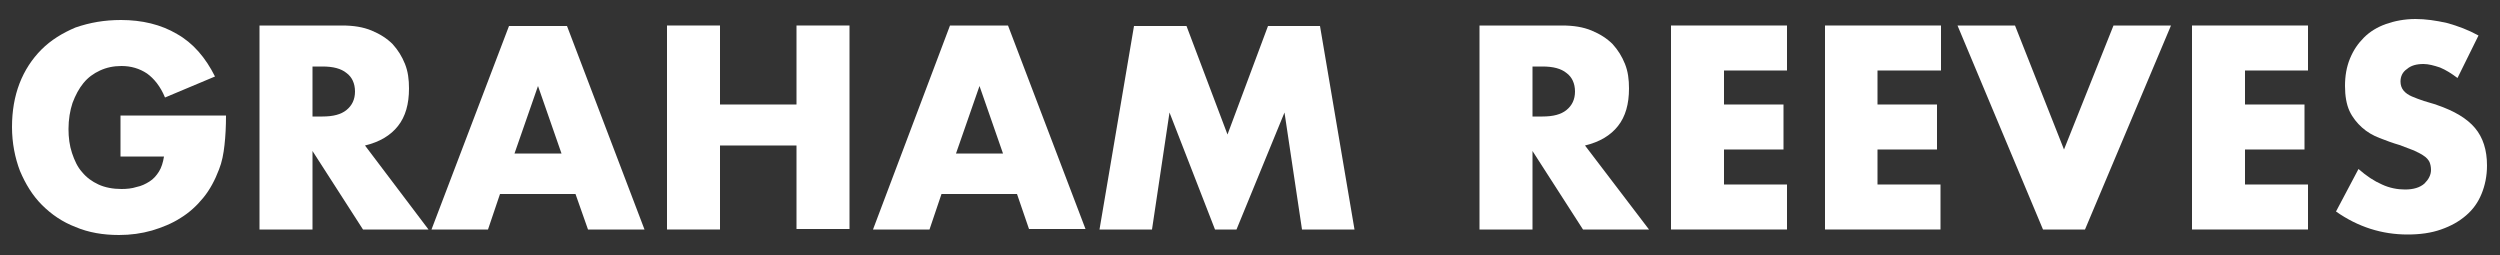 <?xml version="1.0" encoding="utf-8"?>
<!-- Generator: Adobe Illustrator 23.1.1, SVG Export Plug-In . SVG Version: 6.00 Build 0)  -->
<svg version="1.1" id="Layer_1" xmlns="http://www.w3.org/2000/svg" xmlns:xlink="http://www.w3.org/1999/xlink" x="0px" y="0px"
	 viewBox="0 0 500 51" style="enable-background:new 0 0 500 51;" xml:space="preserve">
<rect x="0" y="0" width="500" height="51" fill="#333333" stroke="none"/>
<style type="text/css">
	.st0{fill:#FFFFFF;}
</style>
<g>
	<path class="st0" d="M24.2,23.1h21c0,2.2-0.1,4.1-0.3,5.9c-0.2,1.8-0.5,3.4-1.1,4.9c-0.8,2.1-1.8,4-3.1,5.6c-1.3,1.6-2.8,3-4.6,4.1
		c-1.7,1.1-3.7,1.9-5.7,2.5c-2.1,0.6-4.3,0.9-6.6,0.9c-3.2,0-6.1-0.5-8.7-1.6c-2.6-1-4.8-2.5-6.7-4.4c-1.9-1.9-3.3-4.2-4.4-6.8
		c-1-2.6-1.6-5.6-1.6-8.8c0-3.2,0.5-6.1,1.5-8.7c1-2.6,2.5-4.9,4.4-6.8s4.2-3.3,6.8-4.4C18,4.5,20.9,4,24.2,4c4.2,0,8,0.9,11.2,2.8
		c3.2,1.8,5.7,4.7,7.6,8.5l-10,4.2c-0.9-2.2-2.2-3.8-3.6-4.8c-1.5-1-3.2-1.5-5.1-1.5c-1.6,0-3,0.3-4.3,0.9c-1.3,0.6-2.4,1.4-3.3,2.5
		c-0.9,1.1-1.6,2.4-2.2,4c-0.5,1.5-0.8,3.3-0.8,5.2c0,1.7,0.2,3.3,0.7,4.8c0.5,1.5,1.1,2.8,2,3.8c0.9,1.1,2,1.9,3.3,2.5
		c1.3,0.6,2.9,0.9,4.6,0.9c1,0,2.1-0.1,3-0.4c1-0.2,1.8-0.6,2.6-1.1s1.4-1.2,1.9-2c0.5-0.8,0.8-1.8,1-3h-8.7V23.1z"/>
	<path class="st0" d="M85.7,45.9H72.6L62.5,30.2v15.7H51.9V5.1h16.5c2.3,0,4.2,0.3,5.9,1c1.7,0.7,3.1,1.6,4.2,2.7
		c1.1,1.2,1.9,2.5,2.5,4c0.6,1.5,0.8,3.1,0.8,4.9c0,3.1-0.7,5.6-2.2,7.5s-3.7,3.2-6.6,3.9L85.7,45.9z M62.5,23.3h2
		c2.1,0,3.7-0.4,4.8-1.3c1.1-0.9,1.7-2.1,1.7-3.7c0-1.6-0.6-2.9-1.7-3.7c-1.1-0.9-2.7-1.3-4.8-1.3h-2V23.3z"/>
	<path class="st0" d="M115.1,38.8H100l-2.4,7.1H86.3l15.5-40.7h11.6l15.5,40.7h-11.3L115.1,38.8z M112.3,30.7l-4.7-13.5l-4.7,13.5
		H112.3z"/>
	<path class="st0" d="M144,20.9h15.3V5.1h10.6v40.7h-10.6V29.1H144v16.8h-10.6V5.1H144V20.9z"/>
	<path class="st0" d="M203.4,38.8h-15.1l-2.4,7.1h-11.3L190,5.1h11.6l15.5,40.7h-11.3L203.4,38.8z M200.6,30.7l-4.7-13.5l-4.7,13.5
		H200.6z"/>
	<path class="st0" d="M219.9,45.9l6.9-40.7h10.5l8.2,21.7l8.1-21.7H264l6.9,40.7h-10.5l-3.5-23.4l-9.6,23.4H243l-9.1-23.4l-3.5,23.4
		H219.9z"/>
	<path class="st0" d="M329.8,45.9h-13.2l-10.1-15.7v15.7h-10.6V5.1h16.5c2.3,0,4.2,0.3,5.9,1c1.7,0.7,3.1,1.6,4.2,2.7
		c1.1,1.2,1.9,2.5,2.5,4c0.6,1.5,0.8,3.1,0.8,4.9c0,3.1-0.7,5.6-2.2,7.5s-3.7,3.2-6.6,3.9L329.8,45.9z M306.5,23.3h2
		c2.1,0,3.7-0.4,4.8-1.3c1.1-0.9,1.7-2.1,1.7-3.7c0-1.6-0.6-2.9-1.7-3.7c-1.1-0.9-2.7-1.3-4.8-1.3h-2V23.3z"/>
	<path class="st0" d="M357.4,14.1h-12.6v6.8h11.9v9h-11.9v7h12.6v9h-23.2V5.1h23.2V14.1z"/>
	<path class="st0" d="M388.1,14.1h-12.6v6.8h11.9v9h-11.9v7h12.6v9H365V5.1h23.2V14.1z"/>
	<path class="st0" d="M403,5.1l9.8,24.8l9.9-24.8h11.5L417,45.9h-8.4L391.5,5.1H403z"/>
	<path class="st0" d="M461.6,14.1H449v6.8h11.9v9H449v7h12.6v9h-23.2V5.1h23.2V14.1z"/>
	<path class="st0" d="M491.5,15.6c-1.2-0.9-2.3-1.6-3.5-2.1c-1.2-0.4-2.3-0.7-3.3-0.7c-1.4,0-2.5,0.3-3.3,1
		c-0.9,0.6-1.3,1.5-1.3,2.5c0,0.7,0.2,1.3,0.6,1.8c0.4,0.5,1,0.9,1.7,1.2c0.7,0.3,1.5,0.6,2.4,0.9c0.9,0.3,1.8,0.5,2.6,0.8
		c3.5,1.2,6,2.7,7.6,4.6s2.4,4.4,2.4,7.5c0,2.1-0.4,4-1.1,5.7c-0.7,1.7-1.7,3.1-3.1,4.3c-1.4,1.2-3,2.1-5,2.8c-2,0.7-4.2,1-6.7,1
		c-5.1,0-9.9-1.5-14.3-4.6l4.5-8.5c1.6,1.4,3.1,2.4,4.7,3.1c1.5,0.7,3.1,1,4.6,1c1.7,0,3-0.4,3.9-1.2c0.8-0.8,1.3-1.7,1.3-2.7
		c0-0.6-0.1-1.1-0.3-1.6c-0.2-0.4-0.6-0.9-1.1-1.2c-0.5-0.4-1.2-0.7-2-1.1c-0.8-0.3-1.8-0.7-2.9-1.1c-1.4-0.4-2.7-0.9-4-1.4
		c-1.3-0.5-2.5-1.2-3.5-2.1c-1-0.9-1.9-2-2.5-3.3c-0.6-1.3-0.9-3-0.9-5s0.3-3.8,1-5.5s1.6-3,2.8-4.2c1.2-1.2,2.7-2.1,4.4-2.7
		c1.7-0.6,3.7-1,5.9-1c2,0,4.1,0.3,6.3,0.8c2.2,0.6,4.3,1.4,6.3,2.5L491.5,15.6z"/>
</g>
</svg>
